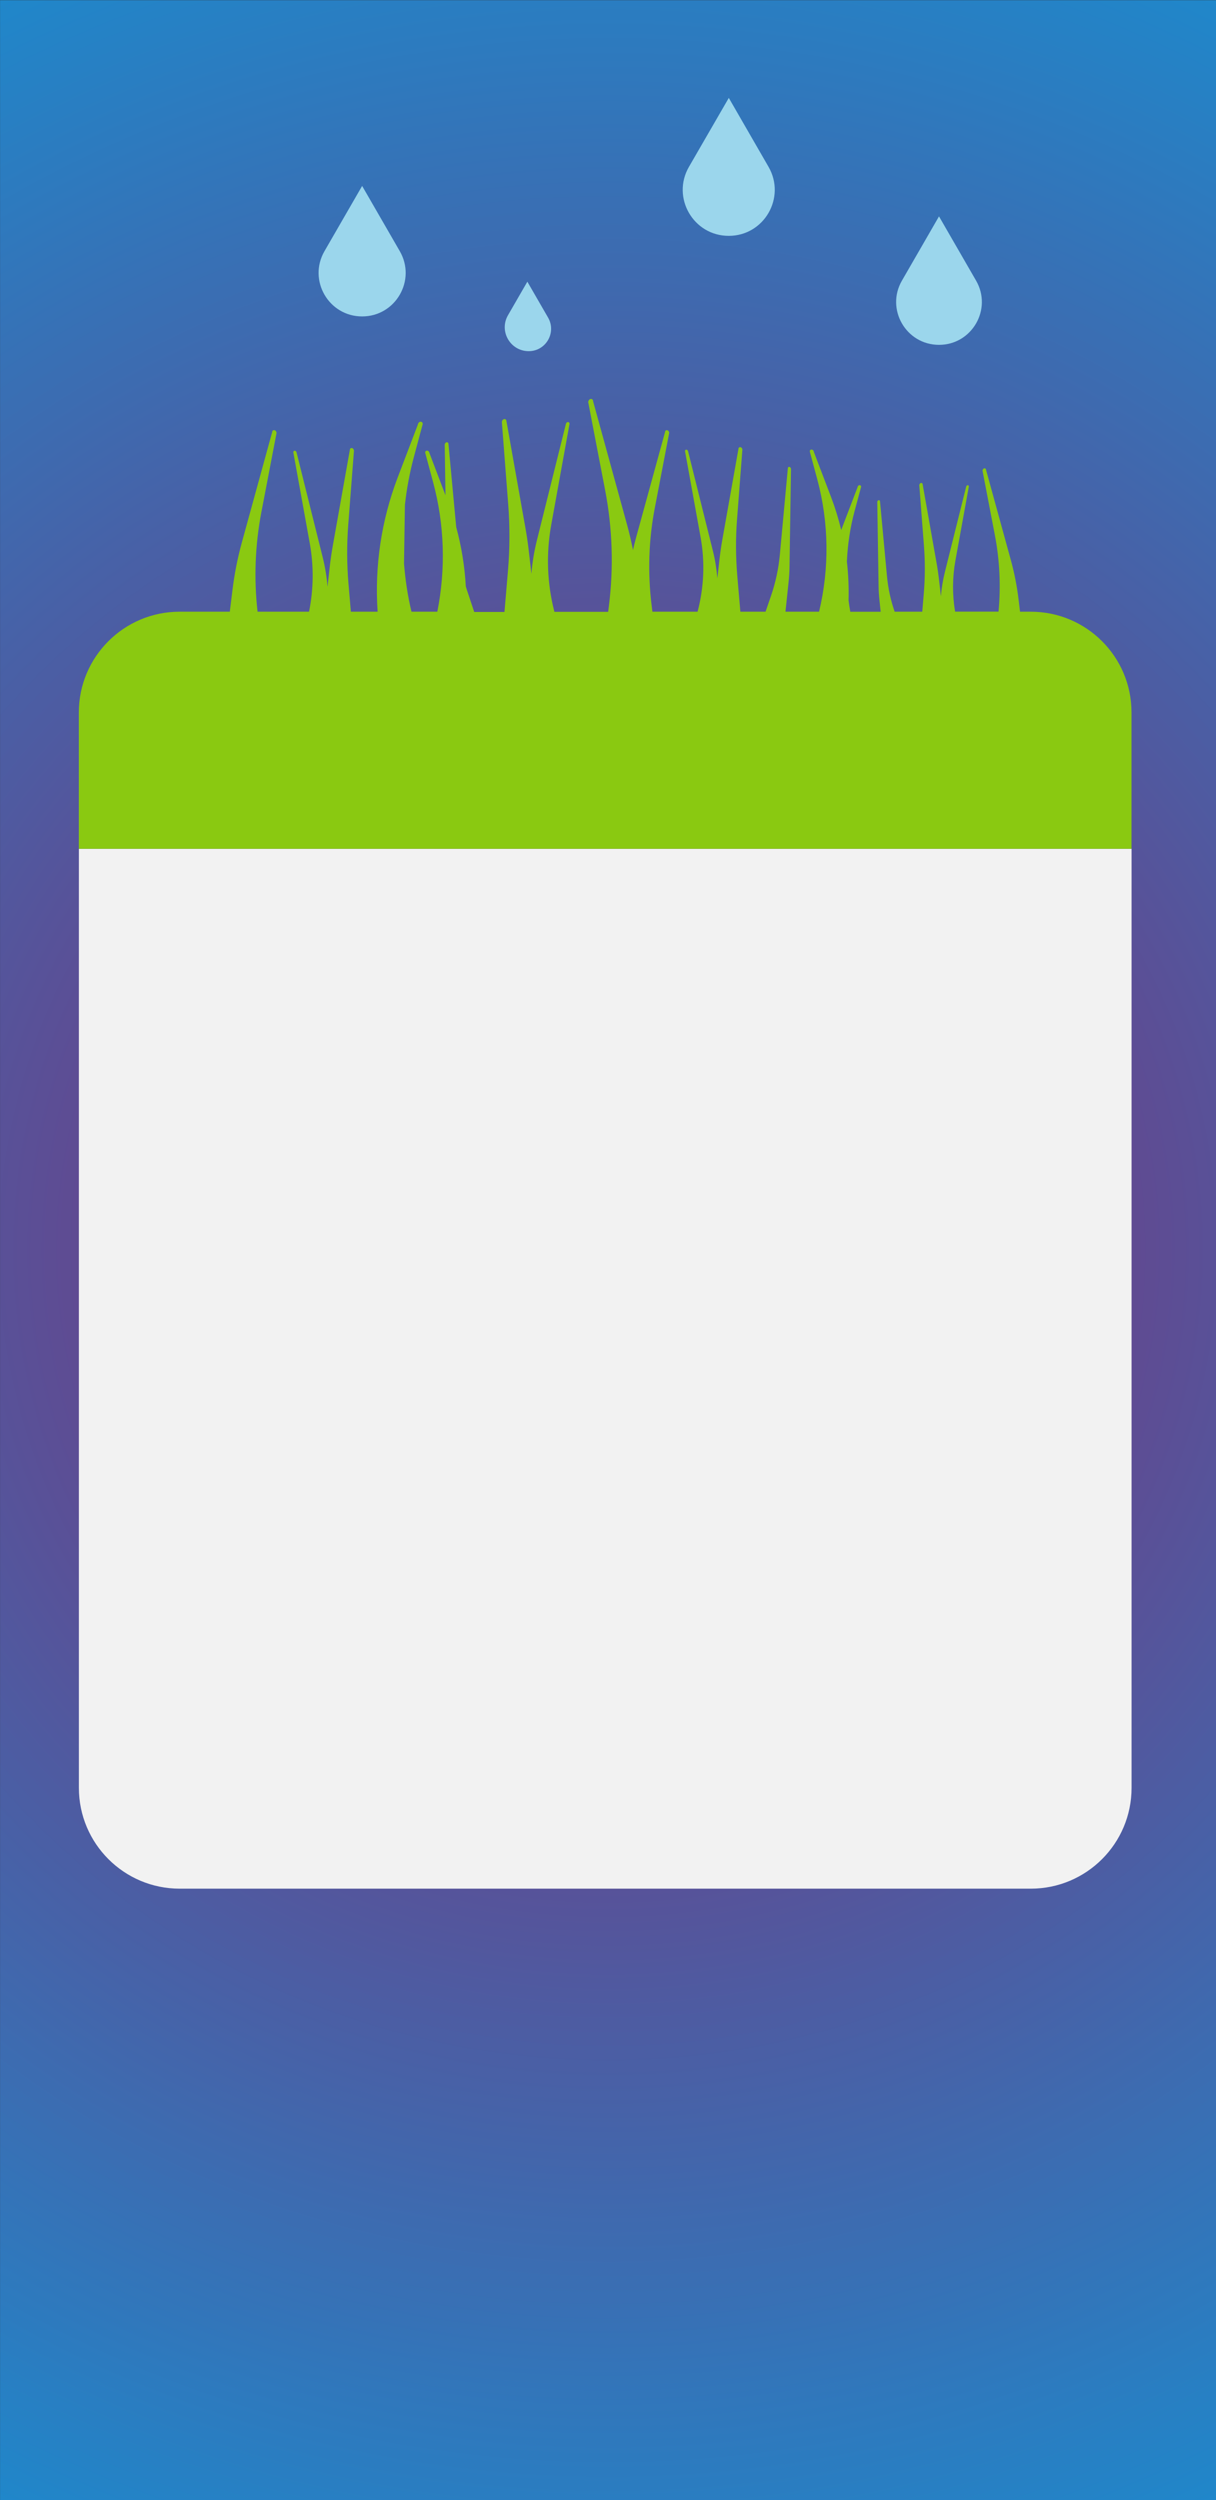 <?xml version="1.0" encoding="utf-8"?>
<!-- Generator: Adobe Illustrator 24.3.0, SVG Export Plug-In . SVG Version: 6.00 Build 0)  -->
<svg version="1.1" id="Layer_1" xmlns="http://www.w3.org/2000/svg" xmlns:xlink="http://www.w3.org/1999/xlink" x="0px" y="0px"
	 viewBox="0 0 2040.9 4195.3" style="enable-background:new 0 0 2040.9 4195.3;" xml:space="preserve">
<rect x="0" y="0" width="2040.9" height="4195.3" fill="#333333" stroke="none"/>
<style type="text/css">
	.st0{fill:url(#SVGID_1_);}
	.st1{fill:#F2F2F2;}
	.st2{fill:#8AC911;}
	.st3{fill:#9BD6EC;}
</style>
<radialGradient id="SVGID_1_" cx="1020.571" cy="2097.905" r="3057.076" gradientUnits="userSpaceOnUse">
	<stop  offset="0" style="stop-color:#862670"/>
	<stop  offset="1" style="stop-color:#00A5E6"/>
</radialGradient>
<rect x="0.1" y="0.3" class="st0" width="2040.9" height="4195.3"/>
<path class="st1" d="M132.4,3000.2c0,93.4,75.7,169.2,169.2,169.2H1730c93.4,0,169.2-75.7,169.2-169.2V1424.4H132.4V3000.2z"/>
<path class="st2" d="M1730,1026.5h-18l-2.6-21.6c-2.7-22.1-7-43.9-12.9-65.3l-41.5-151c0-3.6-5.1-4.1-6,1l20.8,108.6
	c8.1,42.3,10.1,85.4,6.1,128.2H1603c-4.7-28.3-4.6-57.2,0.5-85.6l22.6-124.5c0-2.7-3.9-3.1-4.6,0.8l-35.7,143.1
	c-3.3,13.3-5.5,26.9-6.6,40.5l-3-26.3c-1.2-10.6-2.7-21.1-4.6-31.5L1548.6,813c0-3.4-4.8-3.8-5.7,1l7.8,101.5
	c2.1,27,2,54.1-0.3,81.1l-2.5,29.9h-46.3l-0.2-0.5c-6.6-19-10.8-38.8-12.7-58.9L1477,841.4c0-2.7-3.9-3.1-4.6,0.8l2.2,141.7
	c0.1,7.6,0.6,15.2,1.4,22.8l2.1,19.9h-51c-1.1-6.3-2.1-12.6-2.9-18.9c0.6-21.8-0.3-43.5-2.8-65.1c1.2-28.7,5.5-57.3,13-85.3
	l10.9-40.4c0-3.6-5.2-4.1-6.1,1l-24.8,64.9c-0.8,2.2-1.7,4.4-2.5,6.7c-4.5-18.8-10.2-37.4-17.1-55.5l-28.7-75.2c-1-6-7.1-5.4-7-1.2
	l12.6,46.8c19.6,72.8,20.5,149.2,3,222.1h-56.4l5.2-49.2c0.9-8.8,1.5-17.6,1.6-26.4l2.5-164.1c-0.8-4.5-5.4-4.1-5.3-0.9l-13.5,145.6
	c-2.2,23.2-7.1,46.1-14.7,68.2l-9.2,26.8h-42.3l-5.2-60.8c-2.6-31.2-2.8-62.6-0.4-93.8l9-117.5c-0.9-5.5-6.6-5-6.6-1.1l-26.7,150.3
	c-2.2,12.1-3.9,24.3-5.3,36.5l-3.4,30.4c-1.3-15.8-3.8-31.5-7.7-46.9l-41.3-165.7c-0.8-4.5-5.4-4.1-5.3-0.9l26.1,144.2
	c7.6,41.7,5.8,84.5-5,125.3h-75.8l-1.2-9.7c-6.9-54.9-5.2-110.6,5.3-164.9l24.1-125.7c-1-5.9-7-5.3-7-1.2l-48,174.8
	c-2.1,7.6-4,15.3-5.8,23.1c-2.9-14.7-6.3-29.2-10.3-43.6l-56.7-206.1c0.1-4.9-7-5.6-8.2,1.4l28.5,148.3
	c12.3,64.1,14.4,129.7,6.2,194.5l-1.2,9.3h-90.2c-12.3-47.5-14.1-97.2-5.4-145.6l30.8-170c0-3.8-5.4-4.2-6.3,1.1l-48.7,195.4
	c-4.5,18.2-7.5,36.7-9,55.3l-4.1-35.9c-1.6-14.4-3.7-28.8-6.3-43.1l-31.5-177.2c0.1-4.6-6.6-5.2-7.7,1.3l10.7,138.6
	c2.8,36.8,2.7,73.9-0.4,110.7l-5.9,69.6h-50.8L786,997.1c-1.5-4.3-2.9-8.7-4.2-13.1c-1.8-33.6-7.3-67-16.1-99.5l-13-139.5
	c0-3.8-5.4-4.2-6.3,1.1l1.3,85L721,760.9c-1.1-6.3-7.5-5.7-7.4-1.3l13.3,49.5c19.2,71.2,21.4,145.6,7.1,217.4h-43.4
	c-6.3-26.6-10.4-53.6-12.5-80.7l1.5-98.4c2.9-27.1,8-54.1,15.1-80.7l14.8-55.2c0.1-5-7.1-5.6-8.3,1.4l-33.8,88.6
	c-27.3,71.7-38.8,148.5-33.6,225h-44.9l-4-46.8c-2.8-33-2.9-66.2-0.4-99.2l9.6-124.3c-1-5.9-7-5.3-6.9-1.2l-28.3,158.9
	c-2.3,12.8-4.2,25.7-5.6,38.6l-3.6,32.2c-1.3-16.7-4-33.3-8.1-49.6l-43.7-175.2c-0.8-4.8-5.7-4.3-5.6-0.9l27.6,152.5
	c6.9,38.2,6.5,77.2-1.2,115h-86.4c-6.3-55.7-4.1-112.1,6.4-167.1l25.5-133c-1.1-6.2-7.4-5.6-7.4-1.2L406,910
	c-7.2,26.2-12.5,52.9-15.8,80l-4.5,36.5h-84.2c-93.4,0-169.2,75.7-169.2,169.2v228.7h1766.8v-228.7
	C1899.2,1102.2,1823.5,1026.5,1730,1026.5z"/>
<path class="st3" d="M885.1,472.7L852.6,529c-15.5,26.8,3.9,60.3,34.8,60.3h0c28.9,0,46.9-31.3,32.5-56.3L885.1,472.7z"/>
<path class="st3" d="M1223.2,164.3L1156.3,280c-29.7,51.5,7.4,115.8,66.8,115.8h0c59.4,0,96.5-64.3,66.8-115.8L1223.2,164.3z"/>
<path class="st3" d="M607.8,312l-63.2,109.5c-28.1,48.7,7,109.5,63.2,109.5h0c56.2,0,91.3-60.8,63.2-109.5L607.8,312z"/>
<path class="st3" d="M1576,363.1l-62.2,107.8c-27.7,47.9,6.9,107.8,62.2,107.8h0c55.3,0,89.9-59.9,62.2-107.8L1576,363.1z"/>
</svg>
